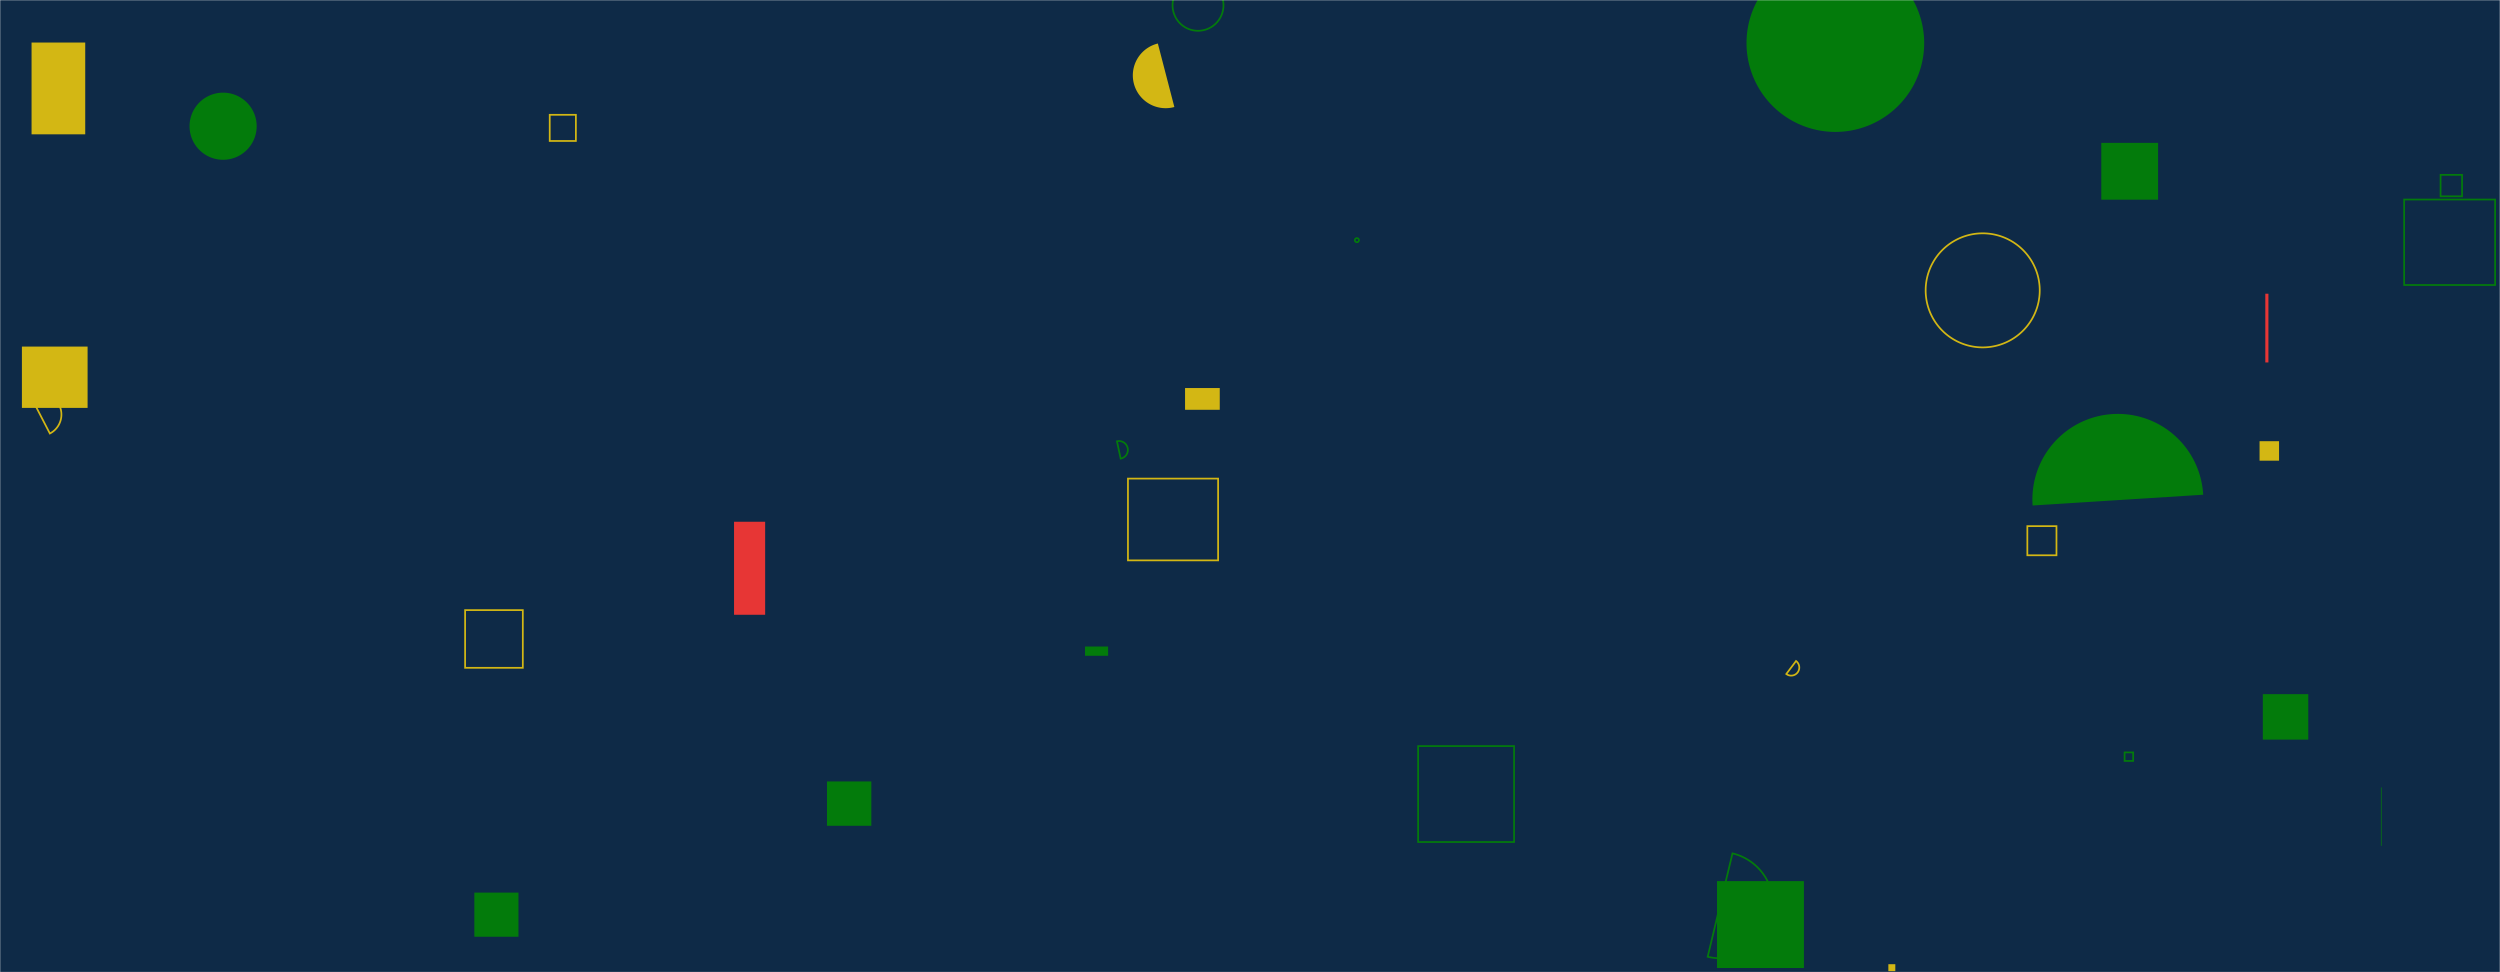 <svg xmlns="http://www.w3.org/2000/svg" version="1.1" xmlns:xlink="http://www.w3.org/1999/xlink" xmlns:svgjs="http://svgjs.com/svgjs" width="1440" height="560" preserveAspectRatio="none" viewBox="0 0 1440 560"><g mask="url(&quot;#SvgjsMask1007&quot;)" fill="none"><rect width="1440" height="560" x="0" y="0" fill="#0e2a47"></rect><path d="M1384.79 114.93L1437.18 114.93L1437.18 164.17L1384.79 164.17z" stroke="#037b0b"></path><path d="M675.4 3.07 a14.66 14.66 0 1 0 29.32 0 a14.66 14.66 0 1 0 -29.32 0z" stroke="#037b0b"></path><path d="M28.73 249.71a12.3 12.3 0 1 0-11.31-21.85z" stroke="#d3b714"></path><path d="M1087.69 555.38L1091.7 555.38L1091.7 559.39L1087.69 559.39z" fill="#d3b714"></path><path d="M1269.03 284.96a49.22 49.22 0 1 0-98.24 6.21z" fill="#037b0b"></path><path d="M1304.82 169.18L1306.61 169.18L1306.61 208.77L1304.82 208.77z" fill="#e73635"></path><path d="M1005.99 24.81 a51.17 51.17 0 1 0 102.34 0 a51.17 51.17 0 1 0 -102.34 0z" fill="#037b0b"></path><path d="M649.7 275.67L701.63 275.67L701.63 322.78L649.7 322.78z" stroke="#d3b714"></path><path d="M1167.75 303.06L1184.53 303.06L1184.53 319.84L1167.75 319.84z" stroke="#d3b714"></path><path d="M422.81 300.53L440.73 300.53L440.73 354.11L422.81 354.11z" fill="#e73635"></path><path d="M682.59 223.51L702.58 223.51L702.58 236.04L682.59 236.04z" fill="#d3b714"></path><path d="M1405.77 100.72L1418.14 100.72L1418.14 113.09L1405.77 113.09z" stroke="#037b0b"></path><path d="M1223.77 433.38L1228.7 433.38L1228.7 438.31L1223.77 438.31z" stroke="#037b0b"></path><path d="M983.62 551.1a30.62 30.62 0 1 0 14.29-59.55z" stroke="#037b0b"></path><path d="M816.84 429.75L872.1 429.75L872.1 485.01L816.84 485.01z" stroke="#037b0b"></path><path d="M624.97 372.39L638.27 372.39L638.27 377.74L624.97 377.74z" fill="#037b0b"></path><path d="M1210.34 82.29L1243.06 82.29L1243.06 115.01L1210.34 115.01z" fill="#037b0b"></path><path d="M267.9 351.42L301.14 351.42L301.14 384.66L267.9 384.66z" stroke="#d3b714"></path><path d="M1109.18 167.25 a32.85 32.85 0 1 0 65.7 0 a32.85 32.85 0 1 0 -65.7 0z" stroke="#d3b714"></path><path d="M109.18 72.7 a19.33 19.33 0 1 0 38.66 0 a19.33 19.33 0 1 0 -38.66 0z" fill="#037b0b"></path><path d="M1028.91 388.22a4.67 4.67 0 1 0 5.61-7.47z" stroke="#d3b714"></path><path d="M645.5 264.16a5.1 5.1 0 1 0-2.14-9.97z" stroke="#037b0b"></path><path d="M1371.41 453.55L1371.8 453.55L1371.8 487.21L1371.41 487.21z" fill="#037b0b"></path><path d="M1301.51 254.13L1312.73 254.13L1312.73 265.35L1301.51 265.35z" fill="#d3b714"></path><path d="M780.4 138.34 a1.18 1.18 0 1 0 2.36 0 a1.18 1.18 0 1 0 -2.36 0z" stroke="#037b0b"></path><path d="M18.18 24.5L49.09 24.5L49.09 77.37L18.18 77.37z" fill="#d3b714"></path><path d="M12.62 199.63L50.45 199.63L50.45 234.95L12.62 234.95z" fill="#d3b714"></path><path d="M273.22 514.14L298.64 514.14L298.64 539.56L273.22 539.56z" fill="#037b0b"></path><path d="M476.34 450.11L501.89 450.11L501.89 475.66L476.34 475.66z" fill="#037b0b"></path><path d="M316.64 66.13L331.71 66.13L331.71 81.2L316.64 81.2z" stroke="#d3b714"></path><path d="M989 507.52L1039.06 507.52L1039.06 557.58L989 557.58z" fill="#037b0b"></path><path d="M1303.38 399.83L1329.56 399.83L1329.56 426.01L1303.38 426.01z" fill="#037b0b"></path><path d="M666.92 25.06a18.9 18.9 0 1 0 9.51 36.58z" fill="#d3b714"></path></g><defs><mask id="SvgjsMask1007"><rect width="1440" height="560" fill="#ffffff"></rect></mask></defs></svg>